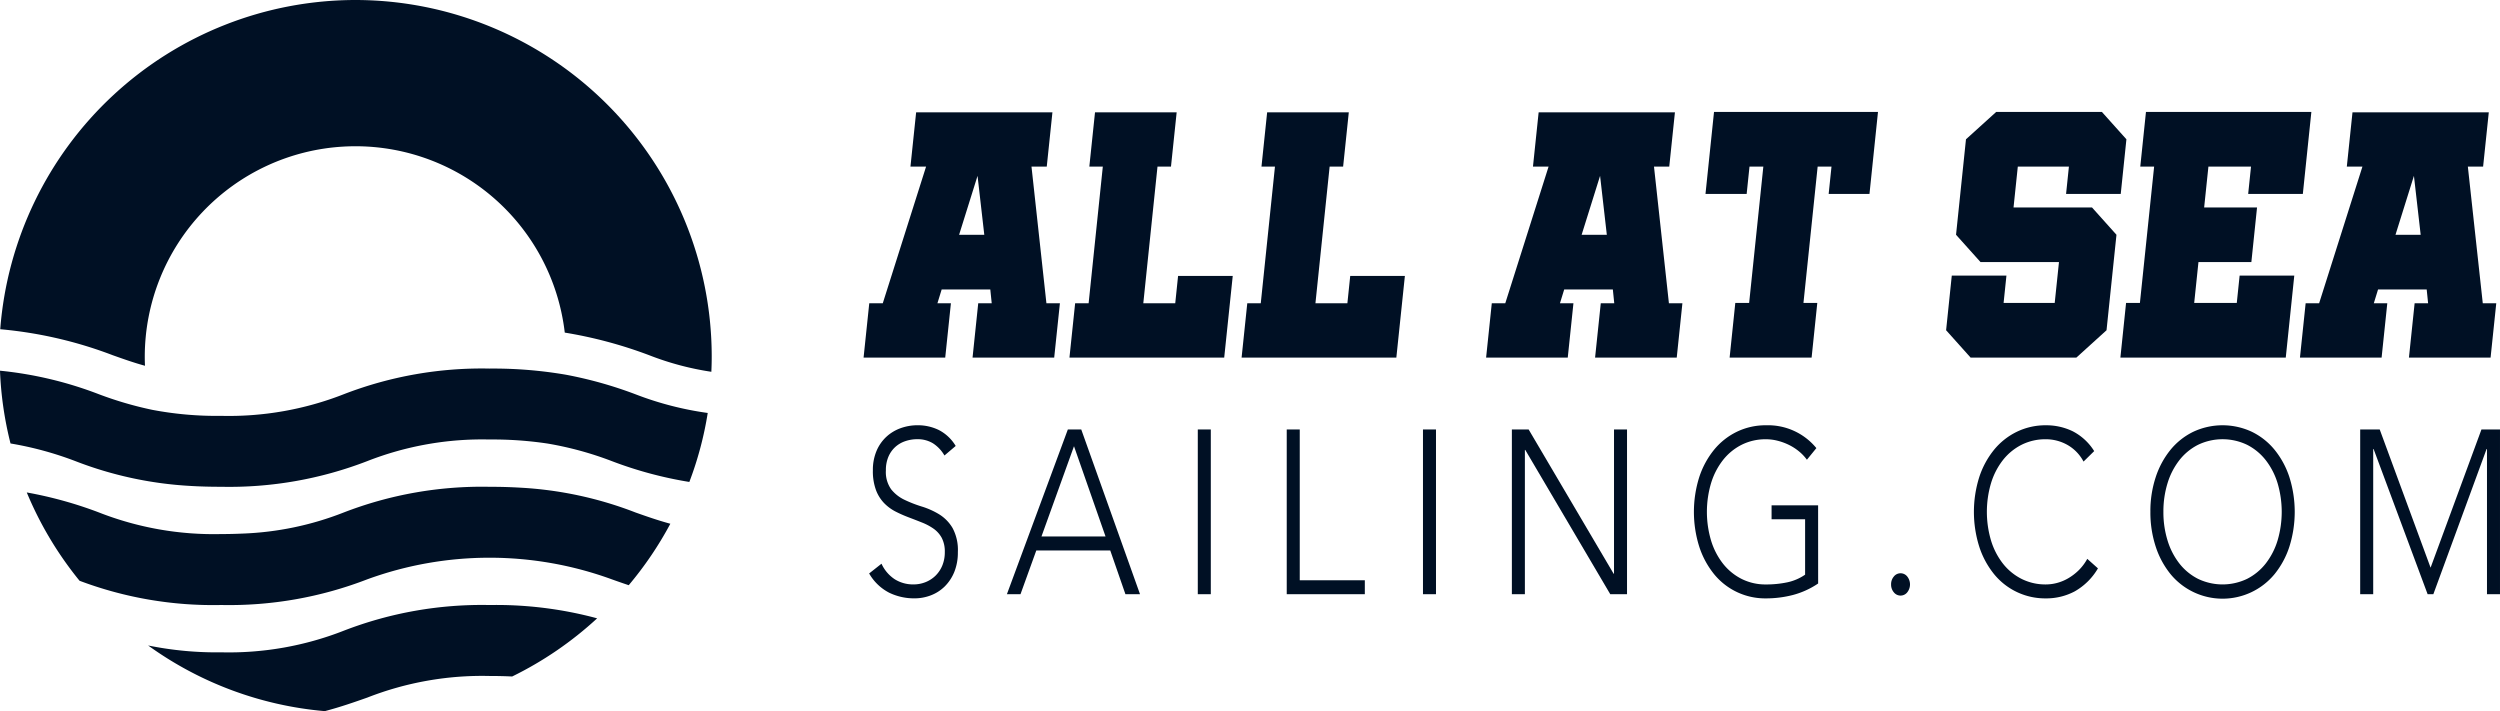 <svg xmlns="http://www.w3.org/2000/svg" data-name="Group 82" viewBox="0 0 284.755 81"><g data-name="Group 8"><g fill="#001024" data-name="Group 7"><path d="M40.487 0A40.623 40.623 0 0 0 .027 37.5a47.764 47.764 0 0 1 12.82 2.962c1.252.445 2.41.856 3.669 1.2-.02-.357-.027-.714-.027-1.078a24 24 0 0 1 47.839-2.7 50.05 50.05 0 0 1 9.621 2.578 32.7 32.7 0 0 0 7.076 1.885c.028-.585.041-1.171.041-1.764A40.625 40.625 0 0 0 40.487 0z" data-name="Path 27"/><path d="M59.292 55.548a57.042 57.042 0 0 0-3.529-.1 43.606 43.606 0 0 0-16.624 2.929 34.926 34.926 0 0 1-11.541 2.4c-.748.033-1.542.054-2.39.054a35.827 35.827 0 0 1-13.931-2.458 46 46 0 0 0-8.228-2.282A40.491 40.491 0 0 0 9.061 66.15a43.125 43.125 0 0 0 16.147 2.761 43.62 43.62 0 0 0 16.617-2.922 40.629 40.629 0 0 1 27.869 0q.929.334 1.919.667a40.559 40.559 0 0 0 4.74-7c-1.414-.384-2.68-.828-3.973-1.286a42.614 42.614 0 0 0-13.088-2.822z" data-name="Path 28"/><path d="M39.144 71.843a35.832 35.832 0 0 1-13.931 2.458 38.934 38.934 0 0 1-8.342-.781 40.31 40.31 0 0 0 20.125 7.481c1.811-.478 3.359-1.024 4.834-1.542a35.874 35.874 0 0 1 13.938-2.464q1.374 0 2.565.06a40.575 40.575 0 0 0 9.682-6.626 44.066 44.066 0 0 0-12.248-1.515 43.6 43.6 0 0 0-16.623 2.929z" data-name="Path 29"/><path d="M64.456 42.681a48.989 48.989 0 0 0-8.693-.7 43.6 43.6 0 0 0-16.624 2.928 35.83 35.83 0 0 1-13.931 2.458 39.2 39.2 0 0 1-7.871-.687 41.125 41.125 0 0 1-6.06-1.771A43.227 43.227 0 0 0-.001 42.223a40.019 40.019 0 0 0 1.2 8.289 38.473 38.473 0 0 1 7.393 2.013 42.676 42.676 0 0 0 13.049 2.821c1.1.068 2.289.1 3.569.1a43.62 43.62 0 0 0 16.617-2.922 35.886 35.886 0 0 1 13.938-2.464 42.068 42.068 0 0 1 6.626.465 38.283 38.283 0 0 1 7.305 2 44.946 44.946 0 0 0 8.821 2.37 39.387 39.387 0 0 0 2.094-7.857 36.817 36.817 0 0 1-8.228-2.128 46.8 46.8 0 0 0-7.927-2.229z" data-name="Path 30"/></g></g><g fill="#001024" data-name="Group 9"><path d="M120.076 40.729h-9.3l.646-6.185h1.537l-.162-1.577h-5.538l-.485 1.577h1.537l-.647 6.185h-9.3l.647-6.185h1.539l4.932-15.565h-1.779l.647-6.185h15.524l-.646 6.185h-1.739l1.7 15.565h1.536zm-7.964-13.988l-.768-6.711-2.1 6.711z" data-name="Path 31"/><path d="M139.44 40.729h-17.627l.647-6.185h1.536l1.617-15.565h-1.536l.647-6.185h9.3l-.647 6.185h-1.536l-1.617 15.565h3.638l.323-3.113h6.226z" data-name="Path 32"/><path d="M159.047 40.729h-17.626l.646-6.185h1.537l1.617-15.565h-1.536l.646-6.185h9.3l-.646 6.185h-1.537l-1.617 15.565h3.639l.323-3.113h6.226z" data-name="Path 33"/><path d="M190.984 40.729h-9.3l.647-6.185h1.536l-.161-1.577h-5.539l-.485 1.577h1.536l-.647 6.185h-9.3l.647-6.185h1.536l4.932-15.565h-1.778l.647-6.185h15.523l-.647 6.185h-1.738l1.7 15.565h1.536zm-7.964-13.988l-.768-6.711-2.1 6.711z" data-name="Path 34"/><path d="M212.937 22.091h-4.649l.323-3.113h-1.577l-1.617 15.524h1.576l-.647 6.226h-9.339l.647-6.226h1.577l1.617-15.524h-1.577l-.323 3.113h-4.689l.971-9.339h18.677z" data-name="Path 35"/><path d="M236.505 40.728h-12.051l-2.789-3.113.647-6.225h6.225l-.323 3.112h5.822l.485-4.649h-8.934l-2.79-3.112 1.132-10.875 3.437-3.113h12.047l2.79 3.113-.647 6.226h-6.226l.323-3.113h-5.821l-.486 4.649h8.935l2.789 3.113-1.132 10.875z" data-name="Path 36"/><path d="M241.517 40.728l.647-6.226h1.577l1.618-15.524h-1.577l.647-6.226h18.839l-.971 9.339h-6.226l.323-3.113h-4.852l-.485 4.649h6.024l-.647 6.226h-6.026l-.485 4.649h4.851l.323-3.112h6.226l-.971 9.339z" data-name="Path 37"/><path d="M283.683 40.729h-9.3l.647-6.185h1.536l-.161-1.577h-5.539l-.485 1.577h1.536l-.647 6.185h-9.3l.647-6.185h1.536l4.932-15.565h-1.778l.647-6.185h15.524l-.647 6.185h-1.738l1.7 15.565h1.536zm-7.964-13.988l-.768-6.711-2.1 6.711z" data-name="Path 38"/><path d="M100.405 64.207a4.2 4.2 0 0 0 1.516 1.776 3.918 3.918 0 0 0 2.122.583 3.656 3.656 0 0 0 1.393-.265 3.442 3.442 0 0 0 1.134-.742 3.484 3.484 0 0 0 .764-1.153 3.95 3.95 0 0 0 .281-1.524 3.348 3.348 0 0 0-.348-1.617 3.071 3.071 0 0 0-.932-1.047 6.405 6.405 0 0 0-1.314-.7q-.73-.291-1.5-.583a14.791 14.791 0 0 1-1.505-.663 5 5 0 0 1-1.314-.968 4.332 4.332 0 0 1-.932-1.5 6.2 6.2 0 0 1-.348-2.226 5.57 5.57 0 0 1 .415-2.213 4.655 4.655 0 0 1 1.124-1.616 4.768 4.768 0 0 1 1.628-.981 5.663 5.663 0 0 1 1.931-.331 5.431 5.431 0 0 1 2.415.543 4.812 4.812 0 0 1 1.92 1.815l-1.28 1.087a4.053 4.053 0 0 0-1.314-1.391 3.337 3.337 0 0 0-1.786-.464 4.156 4.156 0 0 0-1.37.225 3.237 3.237 0 0 0-1.134.662 3.191 3.191 0 0 0-.775 1.1 3.853 3.853 0 0 0-.292 1.564 3.376 3.376 0 0 0 .606 2.16 4.3 4.3 0 0 0 1.516 1.192 14.4 14.4 0 0 0 1.977.769 8.758 8.758 0 0 1 1.977.887 4.566 4.566 0 0 1 1.516 1.551 5.265 5.265 0 0 1 .606 2.743 5.871 5.871 0 0 1-.4 2.253 4.949 4.949 0 0 1-1.089 1.656 4.565 4.565 0 0 1-1.583 1.02 5.168 5.168 0 0 1-1.864.344 6.491 6.491 0 0 1-2.9-.649 5.581 5.581 0 0 1-2.269-2.186z" data-name="Path 39"/><path d="M121.63 48.917h1.527l6.693 18.764h-1.662l-1.729-4.983h-8.422l-1.8 4.983h-1.549zm.7 1.908l-3.706 10.283h7.3z" data-name="Path 40"/><path d="M136.431 48.917h1.482v18.764h-1.482z" data-name="Path 41"/><path d="M146.561 48.917h1.483V66.09h7.412v1.591h-8.894z" data-name="Path 42"/><path d="M162.08 48.917h1.482v18.764h-1.482z" data-name="Path 43"/><path d="M172.205 48.917h1.909l9.68 16.431h.045V48.917h1.482v18.764h-1.909l-9.68-16.432h-.045v16.432h-1.482z" data-name="Path 44"/><path d="M207.09 66.461a9.421 9.421 0 0 1-2.886 1.312 12.176 12.176 0 0 1-3.044.384 7.5 7.5 0 0 1-5.929-2.769 9.729 9.729 0 0 1-1.685-3.127 13.206 13.206 0 0 1 0-7.911 9.747 9.747 0 0 1 1.685-3.114 7.7 7.7 0 0 1 2.594-2.054 7.483 7.483 0 0 1 3.335-.742 7.113 7.113 0 0 1 5.728 2.6l-1.078 1.325a5.015 5.015 0 0 0-.888-.941 5.841 5.841 0 0 0-1.145-.742 6.65 6.65 0 0 0-1.291-.477 5.337 5.337 0 0 0-1.325-.172 6.055 6.055 0 0 0-2.8.636 6.33 6.33 0 0 0-2.122 1.749 8.093 8.093 0 0 0-1.348 2.623 11.5 11.5 0 0 0 0 6.52 8.09 8.09 0 0 0 1.348 2.624 6.332 6.332 0 0 0 2.122 1.749 6.057 6.057 0 0 0 2.8.636 11.559 11.559 0 0 0 2.4-.239 5.6 5.6 0 0 0 2.044-.875v-6.308h-3.819v-1.591h5.3z" data-name="Path 45"/><path d="M215.399 66.567a1.347 1.347 0 0 1 .314-.9.972.972 0 0 1 1.527 0 1.449 1.449 0 0 1 0 1.8.971.971 0 0 1-1.527 0 1.347 1.347 0 0 1-.314-.9z" data-name="Path 46"/><path d="M238.96 64.738a7.142 7.142 0 0 1-2.651 2.624 6.866 6.866 0 0 1-3.256.795 7.5 7.5 0 0 1-5.93-2.769 9.719 9.719 0 0 1-1.684-3.127 13.2 13.2 0 0 1 0-7.911 9.737 9.737 0 0 1 1.684-3.114 7.706 7.706 0 0 1 2.594-2.054 7.486 7.486 0 0 1 3.336-.742 6.877 6.877 0 0 1 3.02.676 6.257 6.257 0 0 1 2.459 2.266l-1.213 1.193a4.7 4.7 0 0 0-1.9-1.935 5.03 5.03 0 0 0-2.369-.609 6.056 6.056 0 0 0-2.8.636 6.342 6.342 0 0 0-2.122 1.749 8.093 8.093 0 0 0-1.348 2.623 11.512 11.512 0 0 0 0 6.52 8.09 8.09 0 0 0 1.348 2.624 6.344 6.344 0 0 0 2.122 1.749 6.058 6.058 0 0 0 2.8.636 4.919 4.919 0 0 0 1.258-.172 5.159 5.159 0 0 0 1.269-.53 6.1 6.1 0 0 0 1.179-.9 5.561 5.561 0 0 0 .988-1.312z" data-name="Path 47"/><path d="M244.934 58.298a12.319 12.319 0 0 1 .606-3.949 9.739 9.739 0 0 1 1.684-3.114 7.7 7.7 0 0 1 2.594-2.054 7.866 7.866 0 0 1 6.67 0 7.7 7.7 0 0 1 2.594 2.054 9.721 9.721 0 0 1 1.685 3.114 13.2 13.2 0 0 1 0 7.911 9.7 9.7 0 0 1-1.685 3.127 7.671 7.671 0 0 1-11.858 0 9.721 9.721 0 0 1-1.684-3.127 12.435 12.435 0 0 1-.606-3.962zm1.482 0a10.881 10.881 0 0 0 .471 3.26 8.1 8.1 0 0 0 1.348 2.624 6.34 6.34 0 0 0 2.123 1.749 6.463 6.463 0 0 0 5.593 0 6.337 6.337 0 0 0 2.122-1.749 8.1 8.1 0 0 0 1.348-2.624 11.512 11.512 0 0 0 0-6.52 8.1 8.1 0 0 0-1.348-2.623 6.336 6.336 0 0 0-2.122-1.749 6.462 6.462 0 0 0-5.593 0 6.339 6.339 0 0 0-2.123 1.749 8.108 8.108 0 0 0-1.348 2.623 10.89 10.89 0 0 0-.471 3.26z" data-name="Path 48"/><path d="M268.831 48.917h2.223l5.795 15.742 5.794-15.742h2.111v18.764h-1.482V51.143h-.045l-6.064 16.538h-.652l-6.154-16.538h-.045v16.538h-1.483z" data-name="Path 49"/></g></svg>